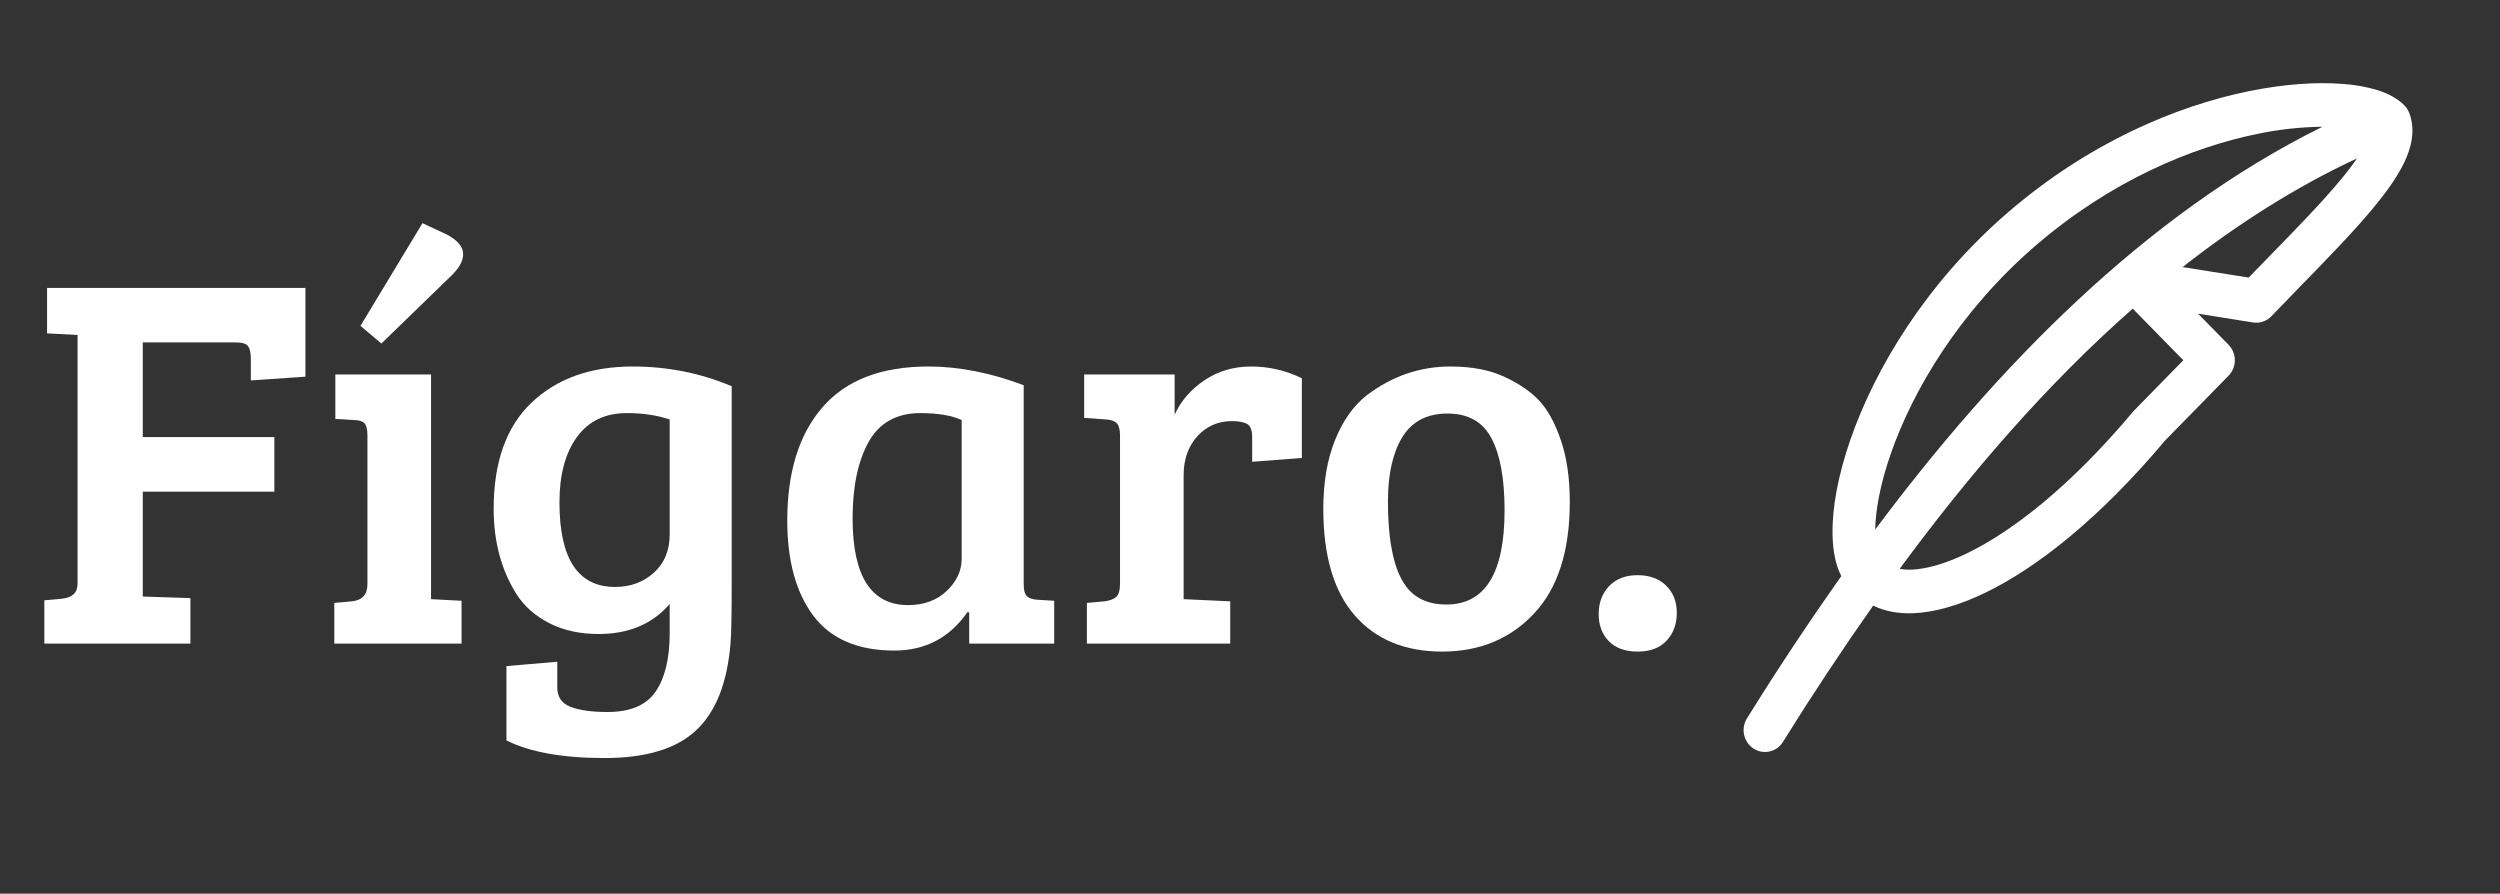 <svg version="1.2" preserveAspectRatio="xMidYMid meet" viewBox="20.531 130.2 342 122.25" zoomAndPan="magnify" xmlns:xlink="http://www.w3.org/1999/xlink" xmlns="http://www.w3.org/2000/svg" style="max-height: 500px" width="342" height="122.25"><rect x="20.531" y="130.2" width="342" height="122.25" fill="#333333" stroke="none"/><defs><clipPath id="c1a297e6a3"><path d="M 259.051 141.574 L 350.551 141.574 L 350.551 233.074 L 259.051 233.074 Z M 259.051 141.574"/></clipPath></defs><g id="ec1a69b174"><g style="fill:#ffffff;fill-opacity:1;"><g transform="translate(24.11, 218.243)"><path d="M 2.484 0 L 2.484 -5.922 L 4.906 -6.141 C 6.32 -6.285 7.031 -6.969 7.031 -8.188 L 7.031 -42.219 L 2.859 -42.438 L 2.859 -48.656 L 38.203 -48.656 L 38.203 -36.516 L 30.734 -36 L 30.734 -38.922 C 30.734 -39.754 30.609 -40.344 30.359 -40.688 C 30.117 -41.031 29.535 -41.203 28.609 -41.203 L 15.953 -41.203 L 15.953 -28.25 L 33.953 -28.25 L 33.953 -20.781 L 15.953 -20.781 L 15.953 -6.438 L 22.469 -6.219 L 22.469 0 Z M 2.484 0" style="stroke:none"/></g></g><g style="fill:#ffffff;fill-opacity:1;"><g transform="translate(63.843, 218.243)"><path d="M 15.656 -36.812 L 15.656 -6.078 L 19.828 -5.859 L 19.828 0 L 2.422 0 L 2.422 -5.562 L 4.828 -5.781 C 6.242 -5.926 6.953 -6.707 6.953 -8.125 L 6.953 -28.469 C 6.953 -29.289 6.816 -29.848 6.547 -30.141 C 6.273 -30.43 5.801 -30.578 5.125 -30.578 L 2.562 -30.734 L 2.562 -36.812 Z M 6 -43.469 L 14.484 -57.516 L 17.922 -55.906 C 19.336 -55.125 20.047 -54.242 20.047 -53.266 C 20.047 -52.297 19.438 -51.25 18.219 -50.125 L 8.859 -41.047 Z M 6 -43.469" style="stroke:none"/></g></g><g style="fill:#ffffff;fill-opacity:1;"><g transform="translate(85.502, 218.243)"><path d="M 34.969 -0.078 C 34.531 5.336 32.969 9.312 30.281 11.844 C 27.602 14.383 23.41 15.656 17.703 15.656 C 11.992 15.656 7.531 14.852 4.312 13.25 L 4.312 3.078 L 11.266 2.484 L 11.266 6 C 11.266 7.312 11.875 8.195 13.094 8.656 C 14.312 9.125 15.992 9.359 18.141 9.359 C 21.266 9.359 23.461 8.422 24.734 6.547 C 26.004 4.672 26.641 2.023 26.641 -1.391 L 26.641 -5.422 C 24.297 -2.68 21.051 -1.312 16.906 -1.312 C 14.363 -1.312 12.129 -1.801 10.203 -2.781 C 8.273 -3.758 6.773 -5.078 5.703 -6.734 C 3.609 -10.047 2.562 -13.945 2.562 -18.438 C 2.562 -24.832 4.289 -29.676 7.75 -32.969 C 11.219 -36.258 15.828 -37.906 21.578 -37.906 C 26.359 -37.906 30.875 -37.004 35.125 -35.203 L 35.125 -8.047 C 35.125 -3.898 35.07 -1.242 34.969 -0.078 Z M 26.641 -14.922 L 26.641 -30.656 C 24.93 -31.238 22.977 -31.531 20.781 -31.531 C 17.801 -31.531 15.52 -30.43 13.938 -28.234 C 12.352 -26.047 11.562 -23.07 11.562 -19.312 C 11.562 -11.602 14.098 -7.75 19.172 -7.75 C 21.266 -7.75 23.031 -8.395 24.469 -9.688 C 25.914 -10.988 26.641 -12.734 26.641 -14.922 Z M 26.641 -14.922" style="stroke:none"/></g></g><g style="fill:#ffffff;fill-opacity:1;"><g transform="translate(125.307, 218.243)"><path d="M 35.266 -35.344 L 35.266 -8.125 C 35.266 -7.344 35.398 -6.805 35.672 -6.516 C 35.941 -6.223 36.414 -6.051 37.094 -6 L 39.438 -5.859 L 39.438 0 L 27.812 0 L 27.812 -4.25 L 27.578 -4.312 C 25.141 -0.801 21.801 0.953 17.562 0.953 C 12.582 0.953 8.895 -0.629 6.5 -3.797 C 4.113 -6.973 2.922 -11.316 2.922 -16.828 C 2.922 -23.461 4.531 -28.633 7.75 -32.344 C 10.969 -36.051 15.801 -37.906 22.25 -37.906 C 26.395 -37.906 30.734 -37.051 35.266 -35.344 Z M 26.781 -11.641 L 26.781 -30.578 C 25.414 -31.211 23.535 -31.531 21.141 -31.531 C 17.879 -31.531 15.516 -30.211 14.047 -27.578 C 12.586 -24.953 11.859 -21.469 11.859 -17.125 C 11.859 -9.219 14.395 -5.266 19.469 -5.266 C 21.613 -5.266 23.367 -5.91 24.734 -7.203 C 26.098 -8.492 26.781 -9.973 26.781 -11.641 Z M 26.781 -11.641" style="stroke:none"/></g></g><g style="fill:#ffffff;fill-opacity:1;"><g transform="translate(166.796, 218.243)"><path d="M 6.953 -8.188 L 6.953 -28.469 C 6.953 -29.25 6.816 -29.797 6.547 -30.109 C 6.273 -30.422 5.801 -30.602 5.125 -30.656 L 2.047 -30.875 L 2.047 -36.812 L 14.422 -36.812 L 14.422 -31.312 C 15.297 -33.219 16.66 -34.789 18.516 -36.031 C 20.367 -37.281 22.5 -37.906 24.906 -37.906 C 27.32 -37.906 29.629 -37.367 31.828 -36.297 L 31.828 -25.391 L 25.031 -24.875 L 25.031 -28.25 C 25.031 -29.219 24.785 -29.828 24.297 -30.078 C 23.754 -30.316 23.094 -30.438 22.312 -30.438 C 20.363 -30.438 18.766 -29.738 17.516 -28.344 C 16.273 -26.957 15.656 -25.191 15.656 -23.047 L 15.656 -6.078 L 22.031 -5.781 L 22.031 0 L 2.422 0 L 2.422 -5.562 L 4.828 -5.781 C 5.555 -5.875 6.094 -6.078 6.438 -6.391 C 6.781 -6.711 6.953 -7.312 6.953 -8.188 Z M 6.953 -8.188" style="stroke:none"/></g></g><g style="fill:#ffffff;fill-opacity:1;"><g transform="translate(199.137, 218.243)"><path d="M 19.25 -5.344 C 24.562 -5.344 27.219 -9.633 27.219 -18.219 C 27.219 -22.562 26.617 -25.852 25.422 -28.094 C 24.234 -30.344 22.234 -31.469 19.422 -31.469 C 16.617 -31.469 14.555 -30.395 13.234 -28.25 C 11.922 -26.102 11.266 -23.176 11.266 -19.469 C 11.266 -12.582 12.535 -8.266 15.078 -6.516 C 16.191 -5.734 17.582 -5.344 19.25 -5.344 Z M 2.422 -18.438 C 2.422 -22.051 2.957 -25.188 4.031 -27.844 C 5.102 -30.5 6.539 -32.535 8.344 -33.953 C 11.801 -36.586 15.629 -37.906 19.828 -37.906 C 22.754 -37.906 25.227 -37.426 27.25 -36.469 C 29.281 -35.52 30.867 -34.422 32.016 -33.172 C 33.16 -31.93 34.133 -30.129 34.938 -27.766 C 35.738 -25.398 36.141 -22.609 36.141 -19.391 C 36.141 -12.66 34.504 -7.562 31.234 -4.094 C 27.973 -0.633 23.789 1.094 18.688 1.094 C 13.594 1.094 9.609 -0.551 6.734 -3.844 C 3.859 -7.133 2.422 -12 2.422 -18.438 Z M 2.422 -18.438" style="stroke:none"/></g></g><g style="fill:#ffffff;fill-opacity:1;"><g transform="translate(236.309, 218.243)"><path d="M 8.266 1.094 C 6.555 1.094 5.238 0.617 4.312 -0.328 C 3.383 -1.273 2.922 -2.516 2.922 -4.047 C 2.922 -5.586 3.395 -6.859 4.344 -7.859 C 5.301 -8.859 6.598 -9.359 8.234 -9.359 C 9.867 -9.359 11.172 -8.883 12.141 -7.938 C 13.117 -6.988 13.609 -5.742 13.609 -4.203 C 13.609 -2.672 13.145 -1.406 12.219 -0.406 C 11.289 0.594 9.973 1.094 8.266 1.094 Z M 8.266 1.094" style="stroke:none"/></g></g><g clip-path="url(#c1a297e6a3)" clip-rule="nonzero"><path d="M 349.449 144.613 C 348.453 143.598 347.102 142.957 345.789 142.535 C 344.23 142.07 342.645 141.785 341.023 141.68 C 337.477 141.398 333.051 141.68 328.145 142.68 C 318.324 144.691 306.312 149.668 295.164 159.305 C 284.02 168.938 277.047 180.602 273.676 190.316 C 271.992 195.16 271.156 199.66 271.223 203.285 C 271.25 205.094 271.508 206.832 272.102 208.32 C 272.195 208.551 272.305 208.785 272.422 209.016 C 267.922 215.379 263.617 221.867 259.508 228.488 C 259.301 228.824 259.164 229.184 259.098 229.57 C 259.031 229.957 259.043 230.344 259.125 230.73 C 259.207 231.113 259.363 231.469 259.582 231.793 C 259.805 232.117 260.078 232.387 260.406 232.605 C 260.734 232.816 261.09 232.957 261.473 233.027 C 261.855 233.094 262.234 233.086 262.617 233 C 262.996 232.914 263.344 232.758 263.66 232.531 C 263.977 232.305 264.234 232.023 264.438 231.691 C 268.375 225.359 272.488 219.145 276.781 213.047 C 278.41 213.855 280.301 214.164 282.258 214.09 C 285.191 213.973 288.539 213.012 292.113 211.285 C 299.262 207.828 307.805 201.066 316.719 190.457 L 325.398 181.594 C 325.676 181.312 325.887 180.988 326.035 180.621 C 326.184 180.258 326.258 179.875 326.258 179.48 C 326.258 179.086 326.184 178.707 326.035 178.34 C 325.887 177.977 325.676 177.652 325.398 177.367 L 321.23 173.113 L 328.73 174.309 C 329.195 174.383 329.652 174.348 330.102 174.195 C 330.551 174.043 330.938 173.797 331.262 173.453 L 335.055 169.539 C 338.844 165.652 342.441 161.961 345.137 158.719 C 346.93 156.559 348.48 154.418 349.449 152.391 C 350.379 150.418 351.039 147.969 350.09 145.594 C 349.941 145.223 349.73 144.895 349.449 144.613 M 280.398 208.027 C 289.848 195.184 300.453 182.836 312.289 172.422 L 319.207 179.48 L 312.512 186.32 L 312.355 186.488 C 303.777 196.723 295.824 202.887 289.613 205.895 C 286.5 207.398 283.949 208.055 282.039 208.125 C 281.488 208.152 280.941 208.117 280.398 208.02 Z M 319.109 166.738 C 326.602 160.859 334.551 155.793 342.969 151.867 C 342.254 152.902 341.488 153.898 340.68 154.859 C 338.152 157.906 334.801 161.344 331.066 165.176 L 328.152 168.172 Z M 338.246 147.539 C 313.918 159.57 293.621 180.461 277.059 202.641 C 277.102 199.984 277.75 196.43 279.176 192.312 C 282.223 183.535 288.613 172.781 298.934 163.855 C 309.27 154.93 320.355 150.359 329.301 148.527 C 332.25 147.906 335.23 147.574 338.246 147.539" style="stroke:none;fill-rule:nonzero;fill:#ffffff;fill-opacity:1;"/></g></g></svg>